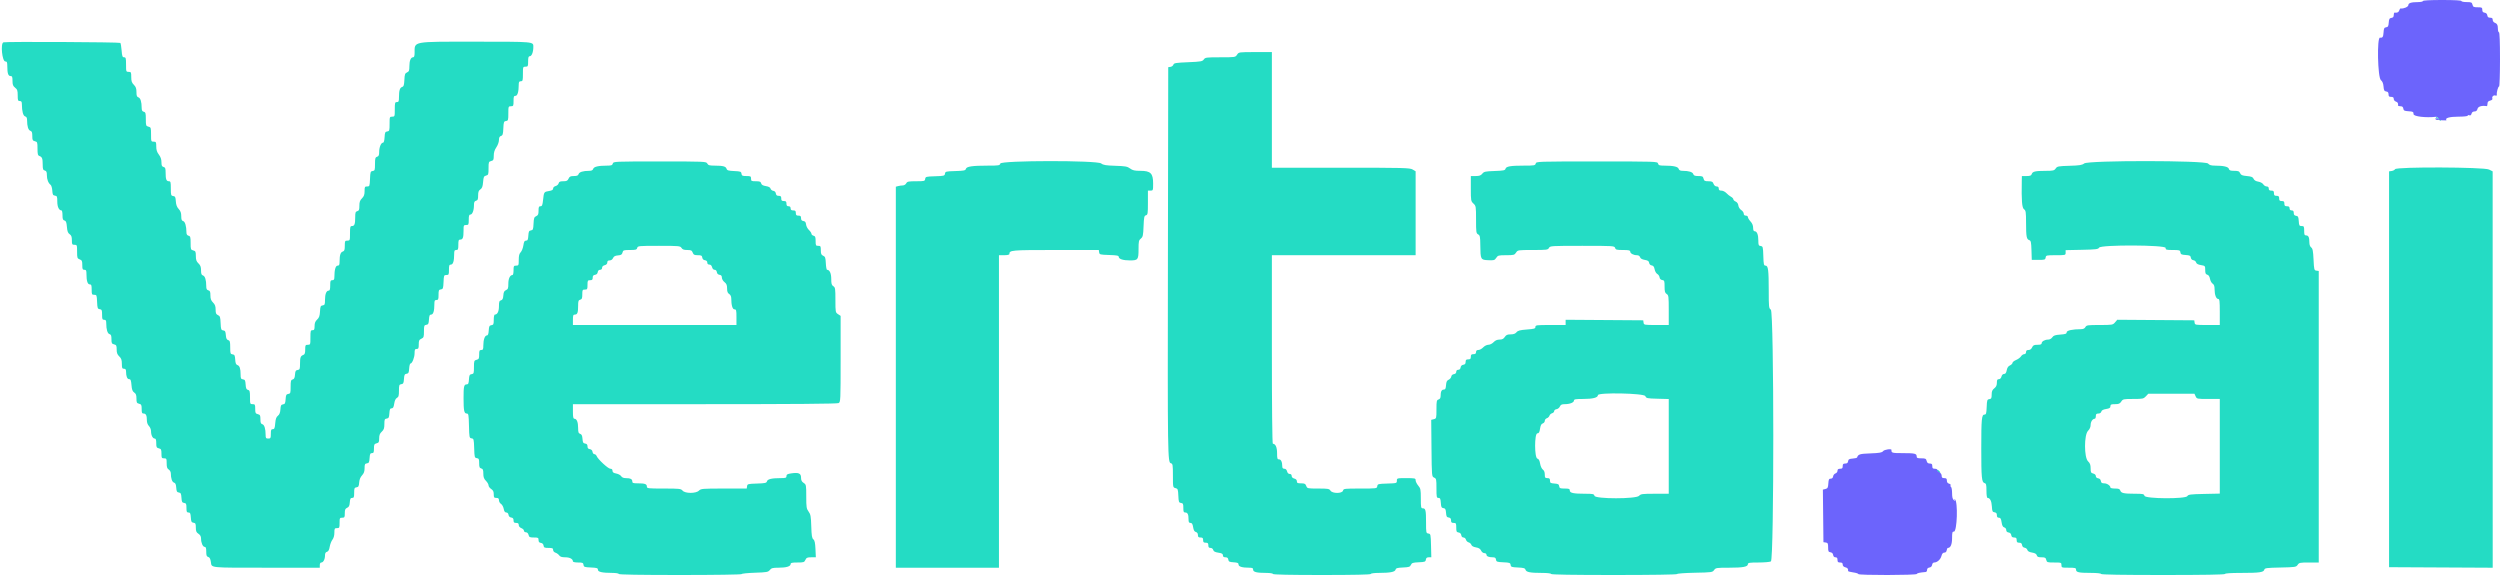 <svg id="svg" version="1.1" xmlns="http://www.w3.org/2000/svg" xmlns:xlink="http://www.w3.org/1999/xlink" width="400" height="92.063" viewBox="0, 0, 400,92.063"><g id="svgg"><path id="path0" d="M0.542 6.774 C 0.056 6.978,0.347 9.833,0.854 9.833 C 1.116 9.833,1.167 9.963,1.169 10.625 C 1.172 11.736,1.316 12.167,1.686 12.167 C 1.948 12.167,2.000 12.294,2.000 12.934 C 2.000 13.555,2.080 13.765,2.417 14.030 C 2.770 14.307,2.833 14.496,2.833 15.262 C 2.833 16.056,2.874 16.167,3.167 16.167 C 3.431 16.167,3.500 16.278,3.502 16.708 C 3.506 17.800,3.708 18.542,4.025 18.625 C 4.245 18.683,4.333 18.861,4.333 19.249 C 4.333 20.198,4.526 20.819,4.853 20.923 C 5.098 21.001,5.167 21.184,5.167 21.758 C 5.167 22.404,5.218 22.506,5.583 22.598 C 5.974 22.696,6.000 22.770,6.000 23.773 C 6.000 24.641,6.055 24.864,6.292 24.951 C 6.739 25.116,6.828 25.341,6.831 26.307 C 6.833 27.057,6.886 27.212,7.167 27.285 C 7.429 27.354,7.500 27.512,7.500 28.030 C 7.500 28.708,7.726 29.291,8.103 29.583 C 8.221 29.675,8.340 30.087,8.367 30.500 C 8.409 31.133,8.475 31.258,8.792 31.303 C 9.127 31.351,9.167 31.450,9.167 32.250 C 9.167 33.103,9.436 33.667,9.845 33.667 C 9.930 33.667,10.000 34.011,10.000 34.432 C 10.000 35.042,10.064 35.215,10.314 35.280 C 10.561 35.345,10.644 35.560,10.705 36.297 C 10.765 37.015,10.866 37.286,11.141 37.469 C 11.418 37.653,11.500 37.875,11.500 38.437 C 11.500 39.104,11.536 39.167,11.917 39.167 C 12.319 39.167,12.333 39.205,12.333 40.254 C 12.333 41.261,12.364 41.353,12.750 41.500 C 13.110 41.637,13.167 41.761,13.167 42.413 C 13.167 43.056,13.216 43.167,13.500 43.167 C 13.776 43.167,13.833 43.278,13.833 43.813 C 13.833 44.928,14.010 45.500,14.354 45.500 C 14.618 45.500,14.667 45.630,14.667 46.333 C 14.667 47.107,14.696 47.167,15.076 47.167 C 15.465 47.167,15.487 47.222,15.534 48.292 C 15.579 49.314,15.618 49.422,15.958 49.470 C 16.289 49.517,16.333 49.620,16.333 50.345 C 16.333 51.056,16.378 51.167,16.667 51.167 C 16.934 51.167,17.000 51.278,17.000 51.729 C 17.000 52.715,17.200 53.373,17.525 53.458 C 17.766 53.521,17.833 53.699,17.833 54.266 C 17.833 54.903,17.885 55.007,18.250 55.098 C 18.613 55.189,18.667 55.294,18.667 55.917 C 18.667 56.461,18.765 56.725,19.080 57.024 C 19.407 57.334,19.495 57.584,19.497 58.208 C 19.500 58.888,19.547 59.000,19.833 59.000 C 20.085 59.000,20.167 59.112,20.169 59.458 C 20.173 60.222,20.355 60.667,20.665 60.667 C 20.902 60.667,20.974 60.851,21.037 61.616 C 21.098 62.348,21.198 62.619,21.475 62.803 C 21.750 62.986,21.833 63.208,21.833 63.767 C 21.833 64.403,21.885 64.507,22.250 64.598 C 22.615 64.690,22.667 64.793,22.667 65.435 C 22.667 66.042,22.721 66.167,22.982 66.167 C 23.353 66.167,23.500 66.478,23.500 67.264 C 23.500 67.611,23.630 67.963,23.833 68.167 C 24.022 68.355,24.167 68.722,24.167 69.011 C 24.167 69.645,24.433 70.167,24.756 70.167 C 24.933 70.167,25.000 70.367,25.000 70.899 C 25.000 71.540,25.051 71.643,25.417 71.735 C 25.784 71.827,25.833 71.929,25.833 72.587 C 25.833 73.272,25.868 73.333,26.250 73.333 C 26.636 73.333,26.667 73.392,26.667 74.127 C 26.667 74.739,26.743 74.967,27.000 75.128 C 27.183 75.242,27.333 75.514,27.333 75.731 C 27.333 76.533,27.540 77.138,27.841 77.217 C 28.066 77.276,28.159 77.486,28.198 78.023 C 28.241 78.625,28.313 78.759,28.616 78.802 C 28.925 78.846,28.990 78.977,29.033 79.635 C 29.076 80.300,29.139 80.425,29.458 80.470 C 29.783 80.516,29.833 80.623,29.833 81.262 C 29.833 81.882,29.885 82.000,30.158 82.000 C 30.426 82.000,30.490 82.136,30.533 82.792 C 30.576 83.467,30.638 83.591,30.958 83.637 C 31.281 83.682,31.333 83.790,31.333 84.409 C 31.333 84.992,31.412 85.180,31.750 85.401 C 32.037 85.589,32.167 85.826,32.167 86.160 C 32.167 86.849,32.448 87.500,32.746 87.500 C 32.937 87.500,33.000 87.691,33.000 88.266 C 33.000 88.878,33.064 89.048,33.317 89.114 C 33.542 89.173,33.665 89.405,33.741 89.917 C 33.887 90.890,33.327 90.833,42.764 90.833 L 51.167 90.833 51.167 90.417 C 51.167 90.162,51.262 90.000,51.411 90.000 C 51.730 90.000,52.000 89.480,52.000 88.864 C 52.000 88.522,52.096 88.347,52.315 88.290 C 52.536 88.232,52.667 87.990,52.753 87.479 C 52.821 87.078,53.016 86.571,53.188 86.353 C 53.385 86.102,53.500 85.686,53.500 85.228 C 53.500 84.563,53.536 84.500,53.917 84.500 C 54.306 84.500,54.333 84.444,54.333 83.667 C 54.333 82.889,54.361 82.833,54.750 82.833 C 55.129 82.833,55.167 82.770,55.167 82.123 C 55.167 81.546,55.237 81.381,55.542 81.248 C 55.831 81.121,55.928 80.922,55.968 80.375 C 56.009 79.802,56.081 79.667,56.343 79.667 C 56.620 79.667,56.667 79.547,56.667 78.845 C 56.667 78.120,56.711 78.017,57.042 77.970 C 57.354 77.926,57.425 77.797,57.468 77.206 C 57.502 76.736,57.656 76.348,57.926 76.057 C 58.226 75.734,58.333 75.430,58.333 74.904 C 58.333 74.290,58.386 74.182,58.708 74.137 C 59.028 74.091,59.091 73.967,59.134 73.292 C 59.176 72.636,59.241 72.500,59.509 72.500 C 59.781 72.500,59.833 72.382,59.833 71.768 C 59.833 71.126,59.885 71.023,60.250 70.932 C 60.610 70.841,60.667 70.734,60.667 70.141 C 60.667 69.623,60.769 69.360,61.083 69.069 C 61.420 68.756,61.500 68.524,61.500 67.853 C 61.500 67.119,61.543 67.017,61.875 66.970 C 62.195 66.924,62.257 66.801,62.301 66.125 C 62.342 65.487,62.411 65.333,62.657 65.333 C 62.891 65.333,62.988 65.158,63.075 64.584 C 63.148 64.092,63.298 63.775,63.510 63.661 C 63.774 63.520,63.833 63.307,63.833 62.506 C 63.833 61.614,63.868 61.518,64.208 61.470 C 64.527 61.425,64.591 61.300,64.634 60.635 C 64.676 59.977,64.741 59.846,65.050 59.802 C 65.360 59.758,65.425 59.628,65.467 58.958 C 65.495 58.523,65.587 58.167,65.672 58.167 C 65.947 58.167,66.333 57.198,66.333 56.508 C 66.333 55.944,66.388 55.833,66.667 55.833 C 66.949 55.833,67.000 55.722,67.000 55.110 C 67.000 54.500,67.065 54.357,67.417 54.197 C 67.793 54.025,67.833 53.912,67.833 53.015 C 67.833 52.113,67.867 52.018,68.208 51.970 C 68.528 51.924,68.591 51.801,68.634 51.125 C 68.675 50.489,68.745 50.333,68.988 50.333 C 69.323 50.333,69.500 49.749,69.500 48.646 C 69.500 48.111,69.557 48.000,69.833 48.000 C 70.122 48.000,70.167 47.889,70.167 47.178 C 70.167 46.453,70.211 46.350,70.542 46.303 C 70.882 46.255,70.921 46.147,70.966 45.125 C 71.013 44.055,71.035 44.000,71.424 44.000 C 71.804 44.000,71.833 43.940,71.833 43.167 C 71.833 42.463,71.882 42.333,72.146 42.333 C 72.490 42.333,72.667 41.762,72.667 40.646 C 72.667 40.111,72.724 40.000,73.000 40.000 C 73.289 40.000,73.333 39.889,73.333 39.167 C 73.333 38.460,73.381 38.333,73.649 38.333 C 74.053 38.333,74.167 38.021,74.167 36.903 C 74.167 36.051,74.190 36.000,74.583 36.000 C 74.972 36.000,75.000 35.944,75.000 35.167 C 75.000 34.531,75.060 34.333,75.254 34.333 C 75.575 34.333,75.833 33.668,75.833 32.842 C 75.833 32.346,75.907 32.186,76.167 32.118 C 76.437 32.048,76.500 31.891,76.500 31.286 C 76.500 30.708,76.581 30.487,76.859 30.303 C 77.134 30.119,77.235 29.848,77.295 29.129 C 77.363 28.313,77.423 28.180,77.770 28.093 C 78.136 28.001,78.167 27.912,78.167 26.932 C 78.167 25.938,78.193 25.863,78.583 25.765 C 78.949 25.673,79.000 25.571,79.000 24.921 C 79.000 24.407,79.127 23.994,79.417 23.567 C 79.652 23.220,79.833 22.715,79.833 22.405 C 79.833 22.006,79.923 21.827,80.159 21.752 C 80.433 21.666,80.493 21.470,80.534 20.533 C 80.579 19.520,80.618 19.412,80.958 19.363 C 81.306 19.314,81.333 19.226,81.333 18.155 C 81.333 17.034,81.346 17.000,81.750 17.000 C 82.139 17.000,82.167 16.944,82.167 16.167 C 82.167 15.464,82.215 15.333,82.478 15.333 C 82.805 15.333,82.994 14.680,82.998 13.542 C 83.000 13.112,83.069 13.000,83.333 13.000 C 83.635 13.000,83.667 12.889,83.667 11.833 C 83.667 10.700,83.679 10.667,84.083 10.667 C 84.472 10.667,84.500 10.611,84.500 9.833 C 84.500 9.198,84.560 9.000,84.754 9.000 C 85.075 9.000,85.333 8.335,85.333 7.511 C 85.333 6.649,85.580 6.671,75.817 6.669 C 65.904 6.666,66.342 6.584,66.336 8.458 C 66.334 8.968,66.265 9.167,66.089 9.167 C 65.723 9.167,65.500 9.716,65.500 10.616 C 65.500 11.291,65.439 11.448,65.125 11.585 C 64.803 11.727,64.743 11.897,64.701 12.783 C 64.661 13.614,64.591 13.835,64.344 13.913 C 63.977 14.030,63.839 14.472,63.836 15.542 C 63.834 16.221,63.786 16.333,63.500 16.333 C 63.198 16.333,63.167 16.444,63.167 17.500 C 63.167 18.633,63.155 18.667,62.750 18.667 C 62.346 18.667,62.333 18.701,62.333 19.822 C 62.333 20.893,62.306 20.981,61.958 21.030 C 61.632 21.076,61.577 21.196,61.533 21.958 C 61.500 22.535,61.409 22.833,61.268 22.833 C 60.963 22.833,60.667 23.571,60.667 24.330 C 60.667 24.831,60.591 25.001,60.333 25.083 C 60.046 25.175,60.000 25.336,60.000 26.250 C 60.000 27.223,59.969 27.315,59.625 27.363 C 59.281 27.412,59.246 27.516,59.201 28.625 C 59.154 29.784,59.135 29.833,58.743 29.833 C 58.369 29.833,58.333 29.898,58.333 30.576 C 58.333 31.145,58.236 31.415,57.917 31.735 C 57.592 32.060,57.500 32.322,57.500 32.925 C 57.500 33.558,57.440 33.714,57.167 33.785 C 56.886 33.858,56.833 34.012,56.833 34.756 C 56.833 35.854,56.719 36.167,56.316 36.167 C 56.036 36.167,56.000 36.300,56.000 37.333 C 56.000 38.467,55.988 38.500,55.583 38.500 C 55.195 38.500,55.167 38.556,55.167 39.322 C 55.167 39.982,55.105 40.164,54.851 40.244 C 54.485 40.361,54.339 40.800,54.336 41.792 C 54.334 42.372,54.277 42.500,54.022 42.500 C 53.695 42.500,53.506 43.154,53.502 44.292 C 53.500 44.722,53.431 44.833,53.167 44.833 C 52.878 44.833,52.833 44.944,52.833 45.667 C 52.833 46.287,52.771 46.500,52.589 46.500 C 52.220 46.500,52.000 47.051,52.000 47.977 C 52.000 48.714,51.957 48.816,51.625 48.863 C 51.295 48.910,51.244 49.028,51.200 49.833 C 51.161 50.552,51.061 50.833,50.741 51.132 C 50.441 51.412,50.333 51.688,50.333 52.173 C 50.333 52.722,50.277 52.833,50.000 52.833 C 49.698 52.833,49.667 52.944,49.667 54.000 C 49.667 55.133,49.655 55.167,49.250 55.167 C 48.867 55.167,48.833 55.227,48.833 55.922 C 48.833 56.489,48.761 56.704,48.542 56.785 C 48.091 56.951,48.005 57.175,48.003 58.197 C 48.000 59.051,47.963 59.149,47.625 59.197 C 47.315 59.241,47.241 59.370,47.200 59.941 C 47.162 60.461,47.069 60.653,46.825 60.717 C 46.545 60.790,46.500 60.952,46.500 61.889 C 46.500 62.890,46.470 62.981,46.125 63.030 C 45.806 63.075,45.742 63.200,45.700 63.865 C 45.657 64.523,45.592 64.654,45.283 64.698 C 44.977 64.741,44.908 64.873,44.866 65.500 C 44.831 66.025,44.711 66.331,44.465 66.520 C 44.205 66.721,44.094 67.032,44.036 67.729 C 43.972 68.507,43.906 68.667,43.646 68.667 C 43.387 68.667,43.333 68.794,43.333 69.417 C 43.333 70.106,43.299 70.167,42.917 70.167 C 42.555 70.167,42.500 70.093,42.500 69.604 C 42.500 68.618,42.300 67.960,41.975 67.875 C 41.736 67.813,41.667 67.635,41.667 67.082 C 41.667 66.461,41.613 66.356,41.250 66.265 C 40.883 66.173,40.833 66.071,40.833 65.413 C 40.833 64.728,40.799 64.667,40.417 64.667 C 40.014 64.667,40.000 64.629,40.000 63.568 C 40.000 62.618,39.956 62.457,39.675 62.384 C 39.422 62.318,39.339 62.128,39.300 61.524 C 39.258 60.866,39.194 60.742,38.875 60.697 C 38.555 60.651,38.500 60.542,38.498 59.947 C 38.495 58.972,38.347 58.527,37.991 58.414 C 37.761 58.341,37.672 58.120,37.634 57.533 C 37.591 56.866,37.528 56.742,37.208 56.697 C 36.864 56.648,36.833 56.556,36.833 55.583 C 36.833 54.679,36.786 54.507,36.509 54.420 C 36.268 54.343,36.172 54.137,36.134 53.617 C 36.092 53.041,36.018 52.907,35.716 52.864 C 35.384 52.817,35.343 52.702,35.299 51.698 C 35.256 50.726,35.202 50.562,34.875 50.419 C 34.570 50.285,34.500 50.121,34.500 49.536 C 34.500 48.993,34.399 48.717,34.083 48.402 C 33.767 48.085,33.667 47.811,33.667 47.262 C 33.667 46.679,33.602 46.522,33.333 46.452 C 33.081 46.386,33.000 46.224,33.000 45.786 C 33.000 44.803,32.811 44.182,32.480 44.077 C 32.237 44.000,32.167 43.816,32.167 43.256 C 32.167 42.705,32.069 42.443,31.753 42.142 C 31.427 41.833,31.338 41.582,31.336 40.962 C 31.334 40.261,31.287 40.161,30.917 40.068 C 30.526 39.970,30.500 39.897,30.500 38.883 C 30.500 37.942,30.457 37.791,30.167 37.715 C 29.940 37.656,29.833 37.487,29.831 37.189 C 29.827 36.194,29.614 35.455,29.308 35.375 C 29.070 35.313,29.000 35.135,29.000 34.588 C 29.000 34.070,28.891 33.765,28.593 33.442 C 28.304 33.131,28.170 32.772,28.134 32.210 C 28.091 31.533,28.028 31.409,27.708 31.363 C 27.361 31.314,27.333 31.226,27.333 30.155 C 27.333 29.133,27.297 29.000,27.018 29.000 C 26.619 29.000,26.500 28.687,26.500 27.637 C 26.500 26.942,26.444 26.787,26.167 26.715 C 25.903 26.646,25.833 26.488,25.833 25.955 C 25.833 25.493,25.702 25.109,25.417 24.735 C 25.113 24.337,25.000 23.983,25.000 23.428 C 25.000 22.727,24.967 22.667,24.583 22.667 C 24.179 22.667,24.167 22.632,24.167 21.518 C 24.167 20.432,24.144 20.364,23.750 20.265 C 23.358 20.167,23.333 20.094,23.333 19.065 C 23.333 18.109,23.291 17.958,23.000 17.882 C 22.753 17.817,22.667 17.654,22.667 17.251 C 22.667 16.302,22.474 15.681,22.147 15.577 C 21.901 15.499,21.833 15.315,21.833 14.731 C 21.833 14.157,21.737 13.889,21.417 13.568 C 21.084 13.236,21.000 12.984,21.000 12.326 C 21.000 11.556,20.972 11.500,20.583 11.500 C 20.179 11.500,20.167 11.467,20.167 10.333 C 20.167 9.306,20.129 9.167,19.856 9.167 C 19.594 9.167,19.532 8.997,19.458 8.074 C 19.410 7.473,19.318 6.929,19.255 6.866 C 19.121 6.732,0.855 6.642,0.542 6.774 M197.932 8.750 C 197.662 9.163,197.635 9.167,195.256 9.167 C 193.011 9.167,192.836 9.189,192.609 9.513 C 192.390 9.826,192.148 9.869,190.103 9.955 C 188.125 10.038,187.828 10.087,187.745 10.348 C 187.693 10.511,187.486 10.669,187.284 10.698 L 186.917 10.750 186.867 41.333 C 186.816 73.360,186.825 73.985,187.349 74.122 C 187.638 74.198,187.667 74.376,187.667 76.100 C 187.667 77.972,187.671 77.995,188.076 78.096 C 188.453 78.191,188.489 78.288,188.534 79.308 C 188.579 80.313,188.618 80.422,188.958 80.470 C 189.283 80.516,189.333 80.623,189.333 81.262 C 189.333 81.875,189.387 82.000,189.649 82.000 C 190.020 82.000,190.167 82.312,190.167 83.097 C 190.167 83.543,190.235 83.667,190.479 83.667 C 190.715 83.667,190.817 83.832,190.900 84.350 C 190.978 84.835,191.105 85.059,191.338 85.120 C 191.549 85.175,191.667 85.348,191.667 85.603 C 191.667 85.915,191.755 86.000,192.083 86.000 C 192.417 86.000,192.500 86.083,192.500 86.417 C 192.500 86.750,192.583 86.833,192.917 86.833 C 193.250 86.833,193.333 86.917,193.333 87.250 C 193.333 87.562,193.421 87.667,193.682 87.667 C 193.888 87.667,194.066 87.800,194.116 87.992 C 194.178 88.229,194.402 88.348,194.934 88.428 C 195.502 88.513,195.667 88.609,195.667 88.852 C 195.667 89.074,195.786 89.167,196.072 89.167 C 196.365 89.167,196.492 89.270,196.530 89.542 C 196.576 89.862,196.699 89.924,197.375 89.967 C 198.011 90.008,198.167 90.078,198.167 90.322 C 198.167 90.656,198.751 90.833,199.854 90.833 C 200.375 90.833,200.500 90.894,200.500 91.146 C 200.500 91.523,201.079 91.667,202.604 91.667 C 203.201 91.667,203.667 91.740,203.667 91.833 C 203.667 91.942,206.389 92.000,211.500 92.000 C 216.611 92.000,219.333 91.942,219.333 91.833 C 219.333 91.737,219.876 91.666,220.625 91.665 C 222.429 91.662,223.194 91.514,223.290 91.148 C 223.354 90.903,223.573 90.839,224.476 90.799 C 225.434 90.757,225.605 90.700,225.745 90.382 C 225.884 90.064,226.057 90.007,226.995 89.965 C 227.979 89.921,228.088 89.881,228.137 89.542 C 228.175 89.269,228.302 89.167,228.600 89.167 L 229.011 89.167 228.964 87.292 C 228.919 85.491,228.902 85.415,228.542 85.363 C 228.180 85.312,228.167 85.247,228.167 83.585 C 228.167 81.638,228.097 81.333,227.649 81.333 C 227.362 81.333,227.333 81.193,227.333 79.763 C 227.333 78.331,227.297 78.149,226.917 77.697 C 226.688 77.425,226.500 77.044,226.500 76.851 C 226.500 76.520,226.414 76.500,225.000 76.500 C 223.517 76.500,223.500 76.505,223.500 76.910 C 223.500 77.313,223.472 77.322,221.958 77.369 C 220.503 77.414,220.414 77.438,220.363 77.792 C 220.311 78.163,220.282 78.167,217.639 78.167 C 215.109 78.167,214.964 78.184,214.882 78.500 C 214.754 78.988,213.177 78.988,212.872 78.500 C 212.685 78.201,212.483 78.167,210.911 78.167 C 209.195 78.167,209.155 78.158,209.000 77.750 C 208.867 77.401,208.733 77.333,208.171 77.333 C 207.613 77.333,207.500 77.278,207.500 77.003 C 207.500 76.790,207.352 76.636,207.083 76.568 C 206.823 76.503,206.667 76.346,206.667 76.149 C 206.667 75.950,206.550 75.833,206.351 75.833 C 206.154 75.833,205.997 75.677,205.932 75.417 C 205.864 75.148,205.710 75.000,205.497 75.000 C 205.266 75.000,205.166 74.887,205.164 74.625 C 205.160 73.920,204.967 73.500,204.647 73.500 C 204.375 73.500,204.333 73.368,204.333 72.512 C 204.333 71.563,204.081 71.000,203.655 71.000 C 203.561 71.000,203.500 65.088,203.500 55.917 L 203.500 40.833 215.000 40.833 L 226.500 40.833 226.500 34.119 L 226.500 27.405 226.016 27.119 C 225.572 26.857,224.624 26.833,214.516 26.833 L 203.500 26.833 203.500 17.583 L 203.500 8.333 200.853 8.333 C 198.212 8.333,198.204 8.335,197.932 8.750 M390.000 19.000 C 390.229 19.179,390.483 19.328,390.564 19.330 C 390.645 19.332,390.521 19.183,390.288 19.000 C 390.055 18.817,389.801 18.668,389.724 18.670 C 389.647 18.672,389.771 18.821,390.000 19.000 M98.048 26.167 C 97.975 26.445,97.820 26.500,97.106 26.502 C 95.729 26.505,95.021 26.672,94.910 27.021 C 94.839 27.243,94.652 27.333,94.260 27.333 C 93.302 27.333,92.681 27.525,92.577 27.853 C 92.502 28.090,92.317 28.167,91.819 28.167 C 91.277 28.167,91.126 28.241,90.970 28.583 C 90.814 28.925,90.662 29.000,90.124 29.000 C 89.608 29.000,89.450 29.071,89.381 29.335 C 89.333 29.519,89.115 29.715,88.897 29.770 C 88.666 29.828,88.500 29.993,88.500 30.163 C 88.500 30.377,88.320 30.486,87.843 30.562 C 87.043 30.690,87.024 30.719,86.892 31.986 C 86.804 32.825,86.732 33.000,86.476 33.000 C 86.223 33.000,86.167 33.129,86.167 33.710 C 86.167 34.287,86.096 34.452,85.792 34.585 C 85.470 34.727,85.410 34.897,85.367 35.781 C 85.323 36.699,85.278 36.818,84.951 36.864 C 84.640 36.909,84.576 37.038,84.533 37.708 C 84.491 38.355,84.424 38.500,84.168 38.500 C 83.922 38.500,83.829 38.668,83.738 39.272 C 83.674 39.697,83.482 40.185,83.311 40.356 C 83.083 40.584,83.000 40.911,83.000 41.583 C 83.000 42.450,82.977 42.500,82.583 42.500 C 82.201 42.500,82.167 42.561,82.167 43.250 C 82.167 43.663,82.097 44.000,82.012 44.000 C 81.608 44.000,81.333 44.563,81.333 45.389 C 81.333 46.126,81.278 46.279,80.958 46.419 C 80.671 46.545,80.572 46.745,80.533 47.275 C 80.495 47.794,80.402 47.987,80.158 48.051 C 79.889 48.121,79.833 48.283,79.833 48.996 C 79.833 49.829,79.586 50.333,79.179 50.333 C 79.076 50.333,79.000 50.682,79.000 51.155 C 79.000 51.880,78.956 51.983,78.625 52.030 C 78.305 52.076,78.243 52.199,78.199 52.875 C 78.163 53.437,78.077 53.667,77.903 53.667 C 77.578 53.667,77.333 54.350,77.333 55.261 C 77.333 55.889,77.283 56.000,77.000 56.000 C 76.717 56.000,76.667 56.111,76.667 56.732 C 76.667 57.374,76.615 57.477,76.250 57.568 C 75.860 57.666,75.833 57.741,75.833 58.742 C 75.833 59.723,75.803 59.815,75.458 59.863 C 75.138 59.909,75.076 60.033,75.033 60.708 C 74.992 61.347,74.923 61.500,74.675 61.500 C 74.238 61.500,74.166 61.814,74.169 63.722 C 74.172 65.729,74.263 66.167,74.681 66.167 C 74.961 66.167,74.994 66.347,75.036 68.125 C 75.081 70.003,75.099 70.085,75.452 70.136 C 75.798 70.185,75.824 70.283,75.869 71.719 C 75.914 73.163,75.938 73.253,76.292 73.303 C 76.617 73.350,76.667 73.455,76.667 74.111 C 76.667 74.724,76.729 74.881,77.000 74.952 C 77.270 75.022,77.333 75.179,77.333 75.777 C 77.333 76.342,77.431 76.613,77.750 76.932 C 77.979 77.161,78.167 77.486,78.167 77.655 C 78.167 77.824,78.354 78.085,78.583 78.235 C 78.896 78.439,79.000 78.653,79.000 79.087 C 79.000 79.594,79.052 79.667,79.417 79.667 C 79.738 79.667,79.833 79.753,79.833 80.043 C 79.833 80.250,79.980 80.511,80.158 80.623 C 80.337 80.734,80.533 81.090,80.594 81.413 C 80.672 81.829,80.792 82.000,81.007 82.000 C 81.194 82.000,81.330 82.143,81.363 82.375 C 81.398 82.616,81.551 82.769,81.792 82.803 C 82.063 82.842,82.167 82.968,82.167 83.262 C 82.167 83.583,82.253 83.667,82.583 83.667 C 82.891 83.667,83.000 83.755,83.000 84.004 C 83.000 84.211,83.162 84.403,83.417 84.500 C 83.646 84.587,83.833 84.773,83.833 84.913 C 83.833 85.052,83.975 85.167,84.149 85.167 C 84.346 85.167,84.503 85.323,84.568 85.583 C 84.661 85.950,84.762 86.000,85.420 86.000 C 86.100 86.000,86.167 86.036,86.167 86.405 C 86.167 86.698,86.270 86.825,86.542 86.863 C 86.783 86.898,86.936 87.051,86.970 87.292 C 87.016 87.616,87.123 87.667,87.762 87.667 C 88.380 87.667,88.500 87.719,88.500 87.989 C 88.500 88.177,88.656 88.360,88.875 88.429 C 89.081 88.495,89.348 88.687,89.468 88.857 C 89.625 89.081,89.894 89.167,90.438 89.167 C 91.163 89.167,91.667 89.435,91.667 89.821 C 91.667 89.924,92.015 90.000,92.488 90.000 C 93.214 90.000,93.316 90.044,93.363 90.375 C 93.412 90.716,93.519 90.755,94.542 90.799 C 95.501 90.841,95.667 90.893,95.667 91.152 C 95.667 91.510,96.348 91.662,97.958 91.665 C 98.540 91.666,99.000 91.740,99.000 91.833 C 99.000 91.943,102.389 92.000,108.833 92.000 C 114.378 92.000,118.667 91.936,118.667 91.853 C 118.667 91.773,119.614 91.675,120.771 91.637 C 122.694 91.573,122.902 91.535,123.173 91.200 C 123.424 90.890,123.638 90.833,124.558 90.833 C 125.797 90.833,126.500 90.624,126.500 90.254 C 126.500 90.052,126.724 90.000,127.587 90.000 C 128.585 90.000,128.689 89.966,128.864 89.583 C 129.025 89.230,129.166 89.167,129.794 89.167 L 130.535 89.167 130.475 87.840 C 130.430 86.852,130.344 86.458,130.138 86.298 C 129.916 86.126,129.850 85.712,129.803 84.219 C 129.753 82.605,129.696 82.288,129.373 81.851 C 129.038 81.398,129.000 81.153,129.000 79.443 C 129.000 77.595,128.988 77.530,128.583 77.265 C 128.272 77.061,128.167 76.847,128.167 76.416 C 128.167 75.730,127.773 75.563,126.581 75.742 C 125.991 75.830,125.833 75.922,125.833 76.177 C 125.833 76.460,125.712 76.500,124.854 76.500 C 123.473 76.500,122.803 76.662,122.710 77.019 C 122.642 77.278,122.415 77.328,121.107 77.369 C 119.671 77.414,119.580 77.438,119.530 77.792 L 119.477 78.167 115.822 78.167 C 112.389 78.167,112.146 78.187,111.833 78.500 C 111.354 78.979,109.622 78.979,109.211 78.500 C 108.948 78.192,108.720 78.167,106.213 78.167 C 103.662 78.167,103.500 78.148,103.500 77.851 C 103.500 77.447,103.187 77.333,102.070 77.333 C 101.295 77.333,101.167 77.289,101.167 77.018 C 101.167 76.652,100.856 76.500,100.110 76.500 C 99.772 76.500,99.509 76.387,99.385 76.187 C 99.278 76.015,98.922 75.825,98.595 75.763 C 98.154 75.680,98.000 75.567,98.000 75.326 C 98.000 75.108,97.886 75.000,97.656 75.000 C 97.297 75.000,95.650 73.472,95.455 72.958 C 95.394 72.798,95.234 72.667,95.100 72.667 C 94.966 72.667,94.833 72.498,94.803 72.292 C 94.769 72.051,94.616 71.898,94.375 71.863 C 94.107 71.825,94.000 71.698,94.000 71.417 C 94.000 71.136,93.893 71.008,93.625 70.970 C 93.314 70.926,93.241 70.797,93.199 70.217 C 93.161 69.697,93.065 69.490,92.824 69.414 C 92.560 69.330,92.500 69.157,92.500 68.478 C 92.500 67.551,92.280 67.000,91.911 67.000 C 91.720 67.000,91.667 66.747,91.667 65.833 L 91.667 64.667 112.761 64.667 C 126.983 64.667,133.960 64.610,134.178 64.494 C 134.488 64.328,134.500 64.073,134.500 57.430 L 134.500 50.538 134.083 50.265 C 133.677 49.999,133.667 49.941,133.667 47.998 C 133.667 46.183,133.637 45.984,133.333 45.795 C 133.063 45.626,133.000 45.406,133.000 44.638 C 133.000 43.736,132.741 43.167,132.329 43.167 C 132.249 43.167,132.160 42.698,132.133 42.125 C 132.090 41.230,132.031 41.060,131.708 40.919 C 131.404 40.785,131.333 40.621,131.333 40.044 C 131.333 39.397,131.296 39.333,130.917 39.333 C 130.533 39.333,130.500 39.273,130.500 38.568 C 130.500 37.942,130.439 37.786,130.167 37.715 C 129.983 37.667,129.833 37.527,129.833 37.404 C 129.833 37.281,129.651 37.008,129.429 36.798 C 129.206 36.588,129.000 36.192,128.970 35.917 C 128.930 35.545,128.820 35.403,128.542 35.363 C 128.270 35.325,128.167 35.198,128.167 34.905 C 128.167 34.584,128.080 34.500,127.750 34.500 C 127.417 34.500,127.333 34.417,127.333 34.083 C 127.333 33.750,127.250 33.667,126.917 33.667 C 126.611 33.667,126.500 33.578,126.500 33.333 C 126.500 33.111,126.389 33.000,126.167 33.000 C 125.922 33.000,125.833 32.889,125.833 32.583 C 125.833 32.250,125.750 32.167,125.417 32.167 C 125.083 32.167,125.000 32.083,125.000 31.750 C 125.000 31.420,124.916 31.333,124.595 31.333 C 124.302 31.333,124.175 31.230,124.137 30.958 C 124.103 30.724,123.949 30.564,123.725 30.532 C 123.528 30.504,123.332 30.347,123.289 30.182 C 123.237 29.983,122.987 29.847,122.542 29.776 C 122.065 29.700,121.848 29.573,121.785 29.335 C 121.714 29.061,121.559 29.000,120.932 29.000 C 120.227 29.000,120.167 28.967,120.167 28.583 C 120.167 28.202,120.105 28.167,119.428 28.167 C 118.789 28.167,118.683 28.116,118.637 27.792 C 118.588 27.451,118.480 27.412,117.467 27.368 C 116.554 27.327,116.333 27.263,116.253 27.011 C 116.131 26.624,115.693 26.505,114.381 26.502 C 113.517 26.500,113.315 26.445,113.167 26.167 C 112.992 25.841,112.818 25.833,105.562 25.833 C 98.276 25.833,98.134 25.840,98.048 26.167 M160.048 26.167 C 159.968 26.475,159.821 26.500,158.087 26.500 C 155.568 26.500,154.644 26.636,154.543 27.020 C 154.475 27.280,154.245 27.328,152.857 27.369 C 151.342 27.414,151.247 27.438,151.198 27.786 C 151.148 28.132,151.050 28.157,149.614 28.202 C 148.170 28.247,148.080 28.271,148.030 28.625 C 147.980 28.980,147.902 29.000,146.578 29.000 C 145.349 29.000,145.157 29.041,145.000 29.333 C 144.902 29.517,144.655 29.668,144.452 29.669 C 144.249 29.670,143.915 29.716,143.708 29.772 L 143.333 29.872 143.333 60.353 L 143.333 90.833 151.583 90.833 L 159.833 90.833 159.833 65.833 L 159.833 40.833 160.667 40.833 C 161.148 40.833,161.500 40.758,161.500 40.655 C 161.500 40.023,161.757 40.000,168.893 40.000 L 175.810 40.000 175.863 40.375 C 175.914 40.729,176.003 40.753,177.458 40.798 C 178.690 40.836,179.000 40.896,179.000 41.094 C 179.000 41.445,179.699 41.667,180.811 41.667 C 182.075 41.667,182.167 41.545,182.167 39.868 C 182.167 38.627,182.208 38.437,182.535 38.172 C 182.861 37.908,182.911 37.681,182.970 36.201 C 183.029 34.734,183.076 34.519,183.352 34.447 C 183.638 34.372,183.667 34.186,183.667 32.432 L 183.667 30.500 184.083 30.500 C 184.487 30.500,184.500 30.465,184.500 29.356 C 184.500 27.733,184.099 27.333,182.471 27.333 C 181.538 27.333,181.224 27.262,180.813 26.958 C 180.374 26.633,180.061 26.576,178.451 26.526 C 176.937 26.479,176.522 26.410,176.192 26.151 C 175.546 25.643,160.181 25.658,160.048 26.167 M245.715 26.167 C 245.635 26.474,245.488 26.500,243.835 26.500 C 241.669 26.500,240.981 26.619,240.879 27.010 C 240.814 27.260,240.557 27.311,239.136 27.360 C 237.646 27.411,237.438 27.456,237.167 27.792 C 236.932 28.082,236.691 28.167,236.098 28.167 L 235.333 28.167 235.333 30.175 C 235.333 32.102,235.350 32.198,235.750 32.569 C 236.154 32.943,236.167 33.023,236.167 35.138 C 236.167 37.151,236.193 37.336,236.500 37.500 C 236.794 37.657,236.835 37.859,236.850 39.214 C 236.875 41.531,236.897 41.574,238.108 41.632 C 239.033 41.677,239.142 41.645,239.397 41.257 C 239.655 40.863,239.765 40.833,240.985 40.833 C 242.198 40.833,242.315 40.803,242.568 40.417 C 242.838 40.004,242.864 40.000,245.248 40.000 C 247.484 40.000,247.668 39.976,247.833 39.667 C 248.006 39.344,248.182 39.333,253.161 39.333 C 258.164 39.333,258.314 39.343,258.417 39.667 C 258.509 39.958,258.669 40.000,259.678 40.000 C 260.582 40.000,260.833 40.053,260.833 40.244 C 260.833 40.549,261.346 40.833,261.894 40.833 C 262.159 40.833,262.348 40.950,262.412 41.153 C 262.480 41.366,262.731 41.510,263.164 41.583 C 263.661 41.667,263.826 41.777,263.865 42.055 C 263.897 42.277,264.055 42.436,264.275 42.468 C 264.535 42.505,264.662 42.675,264.740 43.091 C 264.799 43.405,264.989 43.738,265.162 43.831 C 265.335 43.924,265.501 44.168,265.530 44.375 C 265.564 44.616,265.717 44.769,265.958 44.803 C 266.299 44.852,266.333 44.947,266.333 45.844 C 266.333 46.650,266.394 46.869,266.667 47.039 C 266.975 47.231,267.000 47.427,267.000 49.623 L 267.000 52.000 265.012 52.000 C 263.076 52.000,263.022 51.990,262.970 51.625 L 262.917 51.250 256.708 51.206 L 250.500 51.163 250.500 51.581 L 250.500 52.000 248.083 52.000 C 245.842 52.000,245.667 52.022,245.667 52.309 C 245.667 52.576,245.481 52.631,244.292 52.721 C 243.194 52.805,242.861 52.894,242.640 53.163 C 242.447 53.398,242.163 53.500,241.701 53.500 C 241.178 53.500,240.981 53.588,240.765 53.917 C 240.563 54.225,240.346 54.333,239.930 54.333 C 239.548 54.333,239.243 54.466,238.976 54.747 C 238.753 54.982,238.393 55.162,238.142 55.164 C 237.892 55.165,237.532 55.346,237.309 55.580 C 237.093 55.808,236.748 55.996,236.542 55.997 C 236.279 55.999,236.167 56.100,236.167 56.333 C 236.167 56.578,236.056 56.667,235.750 56.667 C 235.417 56.667,235.333 56.750,235.333 57.083 C 235.333 57.417,235.250 57.500,234.917 57.500 C 234.587 57.500,234.500 57.584,234.500 57.905 C 234.500 58.198,234.396 58.325,234.125 58.363 C 233.884 58.398,233.731 58.551,233.697 58.792 C 233.663 59.033,233.529 59.167,233.322 59.167 C 233.115 59.167,233.000 59.282,233.000 59.488 C 233.000 59.695,232.866 59.829,232.625 59.863 C 232.398 59.896,232.231 60.050,232.202 60.255 C 232.175 60.441,231.987 60.666,231.785 60.755 C 231.503 60.879,231.405 61.082,231.365 61.625 C 231.325 62.182,231.249 62.333,231.008 62.333 C 230.660 62.333,230.500 62.648,230.500 63.336 C 230.500 63.664,230.397 63.843,230.167 63.917 C 229.867 64.012,229.833 64.169,229.833 65.493 C 229.833 66.925,229.822 66.967,229.414 67.069 L 228.995 67.174 229.039 71.712 C 229.083 76.239,229.084 76.250,229.458 76.415 C 229.808 76.568,229.833 76.682,229.833 78.123 C 229.833 79.541,229.860 79.667,230.158 79.667 C 230.426 79.667,230.490 79.803,230.533 80.458 C 230.575 81.128,230.640 81.258,230.949 81.302 C 231.249 81.345,231.324 81.479,231.366 82.052 C 231.408 82.630,231.481 82.759,231.792 82.803 C 232.063 82.842,232.167 82.968,232.167 83.262 C 232.167 83.583,232.253 83.667,232.583 83.667 C 232.965 83.667,233.000 83.729,233.000 84.405 C 233.000 85.044,233.051 85.151,233.375 85.197 C 233.616 85.231,233.769 85.384,233.803 85.625 C 233.836 85.856,233.972 86.000,234.159 86.000 C 234.325 86.000,234.502 86.156,234.552 86.346 C 234.601 86.536,234.795 86.731,234.982 86.780 C 235.169 86.829,235.365 87.005,235.418 87.171 C 235.479 87.363,235.746 87.512,236.152 87.581 C 236.606 87.658,236.843 87.806,236.975 88.094 C 237.082 88.329,237.301 88.500,237.496 88.500 C 237.682 88.500,237.833 88.604,237.833 88.732 C 237.833 89.011,238.192 89.167,238.835 89.167 C 239.201 89.167,239.322 89.253,239.363 89.542 C 239.412 89.882,239.520 89.921,240.531 89.966 C 241.535 90.010,241.651 90.051,241.698 90.382 C 241.745 90.714,241.860 90.755,242.866 90.799 C 243.777 90.839,244.000 90.904,244.079 91.154 C 244.203 91.544,244.828 91.667,246.688 91.667 C 247.563 91.667,248.167 91.735,248.167 91.833 C 248.167 91.943,251.639 92.000,258.250 92.000 C 264.242 92.000,268.333 91.938,268.333 91.847 C 268.333 91.763,269.602 91.670,271.164 91.639 C 273.879 91.586,274.005 91.568,274.256 91.208 C 274.506 90.852,274.628 90.833,276.665 90.833 C 278.898 90.833,279.667 90.685,279.667 90.254 C 279.667 90.043,279.952 90.000,281.344 90.000 C 282.267 90.000,283.167 89.922,283.344 89.827 C 283.861 89.551,283.850 49.861,283.333 49.539 C 283.022 49.344,283.000 49.149,282.998 46.540 C 282.996 43.186,282.909 42.500,282.484 42.500 C 282.214 42.500,282.174 42.324,282.131 40.958 C 282.086 39.503,282.062 39.414,281.708 39.363 C 281.377 39.316,281.333 39.214,281.333 38.477 C 281.333 37.551,281.114 37.000,280.744 37.000 C 280.578 37.000,280.500 36.821,280.500 36.441 C 280.500 36.076,280.356 35.726,280.083 35.432 C 279.854 35.185,279.667 34.874,279.667 34.741 C 279.667 34.609,279.517 34.500,279.333 34.500 C 279.118 34.500,279.000 34.389,279.000 34.186 C 279.000 34.013,278.818 33.752,278.595 33.606 C 278.363 33.454,278.167 33.143,278.136 32.879 C 278.103 32.592,277.941 32.354,277.708 32.252 C 277.502 32.162,277.333 31.996,277.333 31.883 C 277.333 31.770,277.165 31.589,276.958 31.481 C 276.752 31.372,276.418 31.107,276.216 30.891 C 276.014 30.676,275.658 30.500,275.425 30.500 C 275.111 30.500,275.000 30.413,275.000 30.167 C 275.000 29.943,274.889 29.833,274.663 29.833 C 274.456 29.833,274.264 29.672,274.167 29.417 C 274.034 29.068,273.899 29.000,273.341 29.000 C 272.768 29.000,272.658 28.941,272.568 28.583 C 272.477 28.219,272.373 28.167,271.743 28.167 C 271.184 28.167,271.000 28.096,270.923 27.853 C 270.819 27.525,270.198 27.333,269.240 27.333 C 268.848 27.333,268.661 27.243,268.590 27.021 C 268.477 26.666,267.769 26.505,266.311 26.502 C 265.513 26.500,265.359 26.450,265.285 26.167 C 265.199 25.838,265.058 25.833,255.500 25.833 C 245.942 25.833,245.801 25.838,245.715 26.167 M333.474 26.151 C 333.140 26.414,332.729 26.480,331.121 26.526 C 329.322 26.579,329.152 26.612,328.910 26.958 C 328.675 27.295,328.508 27.334,327.282 27.336 C 325.633 27.338,325.209 27.438,325.078 27.851 C 324.999 28.098,324.817 28.167,324.239 28.167 L 323.500 28.167 323.485 28.958 C 323.426 32.116,323.516 33.250,323.841 33.479 C 324.132 33.683,324.167 33.914,324.169 35.645 C 324.172 37.867,324.248 38.284,324.679 38.420 C 324.945 38.505,324.994 38.729,325.036 40.051 L 325.083 41.583 326.167 41.583 C 327.163 41.583,327.254 41.553,327.303 41.208 C 327.354 40.850,327.425 40.833,328.928 40.833 C 330.482 40.833,330.500 40.829,330.500 40.428 L 330.500 40.023 333.095 39.970 C 335.360 39.923,335.711 39.879,335.854 39.625 C 336.125 39.139,346.500 39.180,346.500 39.667 C 346.500 39.968,346.611 40.000,347.655 40.000 C 348.726 40.000,348.814 40.027,348.863 40.375 C 348.909 40.694,349.033 40.758,349.698 40.800 C 350.357 40.843,350.487 40.908,350.531 41.217 C 350.563 41.443,350.720 41.603,350.941 41.634 C 351.138 41.662,351.335 41.823,351.379 41.991 C 351.433 42.198,351.682 42.335,352.146 42.413 C 352.818 42.527,352.833 42.545,352.833 43.197 C 352.833 43.722,352.904 43.883,353.163 43.951 C 353.379 44.007,353.529 44.235,353.600 44.613 C 353.659 44.930,353.849 45.278,354.021 45.385 C 354.246 45.525,354.333 45.776,354.333 46.279 C 354.333 47.162,354.584 47.833,354.913 47.833 C 355.127 47.833,355.167 48.161,355.167 49.917 L 355.167 52.000 353.178 52.000 C 351.243 52.000,351.188 51.990,351.137 51.625 L 351.083 51.250 344.924 51.206 L 338.764 51.162 338.404 51.581 C 338.055 51.987,337.981 52.000,335.945 52.000 C 334.016 52.000,333.831 52.027,333.667 52.333 C 333.545 52.560,333.317 52.667,332.952 52.668 C 331.597 52.672,330.667 52.876,330.667 53.170 C 330.667 53.406,330.476 53.474,329.637 53.534 C 328.814 53.594,328.559 53.682,328.367 53.971 C 328.229 54.179,327.952 54.333,327.719 54.333 C 327.178 54.333,326.667 54.620,326.667 54.923 C 326.667 55.096,326.474 55.167,325.996 55.167 C 325.443 55.167,325.293 55.239,325.136 55.583 C 325.013 55.855,324.811 56.000,324.557 56.000 C 324.278 56.000,324.167 56.095,324.167 56.333 C 324.167 56.540,324.056 56.667,323.873 56.667 C 323.712 56.667,323.483 56.822,323.364 57.012 C 323.246 57.202,322.890 57.466,322.574 57.598 C 322.258 57.730,322.000 57.937,322.000 58.059 C 322.000 58.180,321.817 58.363,321.592 58.466 C 321.315 58.592,321.149 58.840,321.074 59.242 C 320.994 59.669,320.876 59.833,320.651 59.833 C 320.458 59.833,320.300 59.991,320.235 60.250 C 320.170 60.511,320.013 60.667,319.815 60.667 C 319.567 60.667,319.500 60.789,319.500 61.238 C 319.500 61.649,319.383 61.901,319.083 62.137 C 318.762 62.390,318.667 62.618,318.667 63.137 C 318.667 63.708,318.610 63.818,318.292 63.863 C 317.948 63.912,317.913 64.016,317.868 65.125 C 317.826 66.166,317.777 66.333,317.515 66.333 C 317.068 66.333,317.004 67.012,317.004 71.750 C 317.004 76.442,317.073 77.173,317.525 77.292 C 317.787 77.360,317.833 77.544,317.833 78.519 C 317.833 79.224,317.902 79.667,318.012 79.667 C 318.398 79.667,318.650 80.164,318.699 81.020 C 318.744 81.804,318.797 81.923,319.125 81.970 C 319.396 82.008,319.500 82.135,319.500 82.428 C 319.500 82.718,319.592 82.833,319.823 82.833 C 320.077 82.833,320.170 82.990,320.256 83.568 C 320.335 84.094,320.457 84.327,320.683 84.386 C 320.863 84.433,321.000 84.615,321.000 84.806 C 321.000 85.029,321.127 85.162,321.375 85.197 C 321.616 85.231,321.769 85.384,321.803 85.625 C 321.842 85.896,321.968 86.000,322.262 86.000 C 322.583 86.000,322.667 86.087,322.667 86.417 C 322.667 86.747,322.751 86.833,323.072 86.833 C 323.365 86.833,323.492 86.937,323.530 87.208 C 323.563 87.443,323.717 87.602,323.941 87.634 C 324.138 87.662,324.335 87.823,324.379 87.991 C 324.433 88.196,324.680 88.335,325.130 88.410 C 325.594 88.489,325.827 88.623,325.885 88.845 C 325.950 89.095,326.117 89.167,326.633 89.167 C 327.202 89.167,327.312 89.226,327.402 89.583 C 327.501 89.978,327.568 90.000,328.670 90.000 C 329.800 90.000,329.833 90.012,329.833 90.417 C 329.833 90.821,329.867 90.833,331.000 90.833 C 332.031 90.833,332.167 90.870,332.167 91.147 C 332.167 91.568,332.597 91.662,334.542 91.664 C 335.512 91.666,336.167 91.734,336.167 91.833 C 336.167 91.943,339.583 92.000,346.083 92.000 C 352.583 92.000,356.000 91.943,356.000 91.833 C 356.000 91.729,356.965 91.667,358.563 91.667 C 361.500 91.667,362.179 91.573,362.289 91.153 C 362.358 90.889,362.637 90.851,364.871 90.803 C 367.255 90.753,367.389 90.732,367.625 90.375 C 367.854 90.030,368.001 90.000,369.437 90.000 L 371.000 90.000 371.000 66.678 L 371.000 43.357 370.625 43.303 C 370.270 43.253,370.246 43.158,370.167 41.528 C 370.100 40.143,370.026 39.764,369.792 39.593 C 369.608 39.459,369.500 39.160,369.500 38.787 C 369.500 37.978,369.356 37.667,368.982 37.667 C 368.719 37.667,368.667 37.541,368.667 36.917 C 368.667 36.232,368.631 36.167,368.259 36.167 C 367.891 36.167,367.847 36.090,367.801 35.375 C 367.757 34.699,367.695 34.576,367.375 34.530 C 367.104 34.492,367.000 34.365,367.000 34.072 C 367.000 33.778,366.909 33.667,366.667 33.667 C 366.444 33.667,366.333 33.556,366.333 33.333 C 366.333 33.089,366.222 33.000,365.917 33.000 C 365.583 33.000,365.500 32.917,365.500 32.583 C 365.500 32.250,365.417 32.167,365.083 32.167 C 364.750 32.167,364.667 32.083,364.667 31.750 C 364.667 31.417,364.583 31.333,364.250 31.333 C 363.917 31.333,363.833 31.250,363.833 30.917 C 363.833 30.583,363.750 30.500,363.417 30.500 C 363.111 30.500,363.000 30.411,363.000 30.167 C 363.000 29.945,362.889 29.833,362.668 29.833 C 362.486 29.833,362.242 29.681,362.126 29.496 C 362.007 29.303,361.663 29.117,361.324 29.063 C 360.935 29.001,360.678 28.844,360.574 28.609 C 360.448 28.322,360.233 28.233,359.500 28.167 C 358.753 28.099,358.553 28.014,358.419 27.708 C 358.282 27.397,358.123 27.333,357.480 27.333 C 356.867 27.333,356.689 27.269,356.625 27.025 C 356.535 26.682,355.788 26.505,354.412 26.502 C 353.782 26.500,353.503 26.417,353.289 26.167 C 352.852 25.657,334.121 25.643,333.474 26.151 M383.217 27.067 C 383.143 27.196,382.896 27.327,382.667 27.359 L 382.250 27.417 382.250 59.083 L 382.250 90.750 390.542 90.793 L 398.833 90.836 398.829 59.127 L 398.825 27.417 398.239 27.125 C 397.437 26.726,383.442 26.672,383.217 27.067 M109.039 39.667 C 109.194 39.916,109.427 40.000,109.961 40.000 C 110.569 40.000,110.698 40.062,110.833 40.417 C 110.965 40.764,111.101 40.833,111.651 40.833 C 112.208 40.833,112.318 40.892,112.363 41.208 C 112.398 41.449,112.551 41.602,112.792 41.637 C 113.033 41.671,113.167 41.805,113.167 42.012 C 113.167 42.221,113.282 42.333,113.497 42.333 C 113.710 42.333,113.864 42.481,113.932 42.750 C 113.995 43.004,114.155 43.167,114.340 43.167 C 114.528 43.167,114.664 43.309,114.697 43.542 C 114.731 43.783,114.884 43.936,115.125 43.970 C 115.393 44.008,115.500 44.136,115.500 44.416 C 115.500 44.637,115.683 44.953,115.917 45.137 C 116.240 45.391,116.333 45.618,116.333 46.148 C 116.333 46.650,116.421 46.886,116.667 47.039 C 116.879 47.171,117.001 47.429,117.002 47.748 C 117.006 48.848,117.199 49.500,117.522 49.500 C 117.798 49.500,117.833 49.640,117.833 50.750 L 117.833 52.000 104.750 52.000 L 91.667 52.000 91.667 51.167 C 91.667 50.460,91.715 50.333,91.982 50.333 C 92.385 50.333,92.500 50.021,92.500 48.922 C 92.500 48.179,92.553 48.025,92.833 47.952 C 93.106 47.880,93.167 47.724,93.167 47.099 C 93.167 46.393,93.199 46.333,93.583 46.333 C 93.966 46.333,94.000 46.272,94.000 45.583 C 94.000 44.894,94.034 44.833,94.417 44.833 C 94.747 44.833,94.833 44.749,94.833 44.428 C 94.833 44.135,94.937 44.008,95.208 43.970 C 95.449 43.936,95.602 43.783,95.637 43.542 C 95.671 43.301,95.805 43.167,96.012 43.167 C 96.216 43.167,96.333 43.052,96.333 42.851 C 96.333 42.654,96.489 42.497,96.750 42.432 C 97.019 42.364,97.167 42.210,97.167 41.997 C 97.167 41.765,97.279 41.667,97.544 41.667 C 97.775 41.667,97.985 41.522,98.085 41.292 C 98.206 41.016,98.416 40.903,98.874 40.865 C 99.376 40.823,99.519 40.734,99.601 40.407 C 99.696 40.028,99.777 40.000,100.784 40.000 C 101.724 40.000,101.876 39.957,101.952 39.667 C 102.035 39.347,102.179 39.333,105.435 39.333 C 108.650 39.333,108.842 39.351,109.039 39.667 M263.252 63.375 C 263.406 63.726,263.532 63.753,265.208 63.797 L 267.000 63.845 267.000 71.422 L 267.000 79.000 264.776 79.000 C 262.763 79.000,262.523 79.032,262.250 79.333 C 261.782 79.850,255.253 79.850,255.118 79.333 C 255.040 79.033,254.891 79.000,253.620 79.000 C 251.749 79.000,251.167 78.876,251.167 78.479 C 251.167 78.216,251.037 78.167,250.345 78.167 C 249.620 78.167,249.517 78.123,249.470 77.792 C 249.426 77.480,249.297 77.408,248.708 77.365 C 248.082 77.320,248.000 77.267,248.000 76.907 C 248.000 76.584,247.914 76.500,247.583 76.500 C 247.220 76.500,247.167 76.427,247.167 75.926 C 247.167 75.554,247.057 75.275,246.855 75.134 C 246.678 75.010,246.490 74.600,246.420 74.187 C 246.334 73.677,246.203 73.435,245.982 73.377 C 245.498 73.250,245.497 69.333,245.981 69.333 C 246.225 69.333,246.320 69.168,246.407 68.592 C 246.486 68.063,246.611 67.821,246.842 67.747 C 247.021 67.691,247.167 67.504,247.167 67.333 C 247.167 67.162,247.313 66.976,247.491 66.919 C 247.670 66.863,247.860 66.678,247.914 66.509 C 247.967 66.341,248.159 66.164,248.339 66.117 C 248.519 66.070,248.667 65.917,248.667 65.777 C 248.667 65.637,248.835 65.499,249.042 65.470 C 249.248 65.441,249.491 65.248,249.581 65.042 C 249.709 64.750,249.883 64.667,250.362 64.667 C 251.170 64.667,251.833 64.405,251.833 64.087 C 251.833 63.879,252.099 63.833,253.325 63.833 C 254.851 63.833,255.667 63.621,255.667 63.223 C 255.667 62.765,263.049 62.913,263.252 63.375 M351.303 63.417 C 351.489 63.824,351.532 63.833,353.330 63.833 L 355.167 63.833 355.167 71.405 L 355.167 78.976 352.655 79.030 C 350.470 79.076,350.121 79.121,349.980 79.375 C 349.711 79.856,343.245 79.817,343.118 79.333 C 343.040 79.032,342.890 79.000,341.557 78.998 C 339.799 78.995,339.377 78.901,339.244 78.482 C 339.166 78.235,338.984 78.167,338.405 78.167 C 337.999 78.167,337.667 78.097,337.667 78.012 C 337.667 77.698,337.129 77.333,336.666 77.333 C 336.299 77.333,336.178 77.247,336.137 76.958 C 336.102 76.717,335.949 76.564,335.708 76.530 C 335.476 76.497,335.333 76.361,335.333 76.173 C 335.333 75.988,335.170 75.829,334.917 75.765 C 334.552 75.673,334.500 75.570,334.500 74.931 C 334.500 74.371,334.404 74.111,334.086 73.809 C 333.447 73.203,333.445 69.571,334.083 68.932 C 334.350 68.666,334.500 68.328,334.500 67.996 C 334.500 67.479,334.815 67.000,335.155 67.000 C 335.253 67.000,335.333 66.813,335.333 66.583 C 335.333 66.255,335.418 66.167,335.731 66.167 C 335.977 66.167,336.158 66.050,336.208 65.858 C 336.264 65.647,336.506 65.515,336.978 65.440 C 337.517 65.353,337.667 65.258,337.667 64.998 C 337.667 64.718,337.779 64.667,338.397 64.667 C 338.993 64.667,339.179 64.590,339.401 64.250 C 339.662 63.852,339.749 63.833,341.308 63.833 C 342.835 63.833,342.967 63.806,343.333 63.417 L 343.725 63.000 347.419 63.000 L 351.113 63.000 351.303 63.417 M310.000 75.417 C 310.114 75.554,310.282 75.667,310.374 75.667 C 310.467 75.667,310.449 75.556,310.333 75.417 C 310.219 75.279,310.051 75.167,309.959 75.167 C 309.866 75.167,309.884 75.277,310.000 75.417 " stroke="none" fill="#24dcc4" fill-rule="evenodd"></path><path id="path1" d="M387.667 0.167 C 387.667 0.258,387.310 0.334,386.875 0.336 C 385.788 0.339,385.333 0.485,385.333 0.832 C 385.333 1.097,384.540 1.434,384.111 1.351 C 384.034 1.336,383.932 1.476,383.883 1.662 C 383.805 1.958,383.537 2.085,383.125 2.020 C 383.056 2.009,383.000 2.182,383.000 2.405 C 383.000 2.698,382.896 2.825,382.625 2.863 C 382.314 2.908,382.241 3.036,382.199 3.615 C 382.158 4.187,382.083 4.322,381.783 4.365 C 381.473 4.409,381.409 4.539,381.366 5.208 C 381.320 5.923,381.210 6.081,380.801 6.023 C 380.291 5.950,380.426 12.403,380.944 12.822 C 381.190 13.021,381.324 13.347,381.365 13.848 C 381.416 14.458,381.489 14.592,381.796 14.637 C 382.063 14.675,382.167 14.803,382.167 15.095 C 382.167 15.416,382.253 15.500,382.583 15.500 C 382.884 15.500,383.000 15.590,383.000 15.822 C 383.000 15.999,383.150 16.192,383.333 16.250 C 383.636 16.346,383.741 16.531,383.686 16.875 C 383.676 16.944,383.849 17.000,384.072 17.000 C 384.365 17.000,384.492 17.104,384.530 17.375 C 384.576 17.695,384.699 17.757,385.375 17.801 C 386.090 17.847,386.167 17.891,386.167 18.259 C 386.167 18.639,388.158 18.874,389.769 18.684 C 389.872 18.672,390.059 18.788,390.186 18.942 C 390.396 19.196,390.383 19.203,390.042 19.021 C 389.801 18.893,389.667 18.883,389.667 18.994 C 389.667 19.089,389.760 19.173,389.875 19.181 C 389.990 19.188,390.408 19.219,390.805 19.250 C 391.202 19.280,391.487 19.264,391.438 19.216 C 391.123 18.900,391.924 18.667,393.321 18.667 C 394.186 18.667,394.833 18.598,394.833 18.505 C 394.833 18.416,394.950 18.389,395.093 18.444 C 395.267 18.510,395.384 18.425,395.446 18.188 C 395.506 17.957,395.671 17.833,395.918 17.833 C 396.183 17.833,396.329 17.708,396.402 17.417 C 396.499 17.030,397.088 16.856,397.875 16.980 C 397.944 16.991,398.000 16.821,398.000 16.601 C 398.000 16.311,398.118 16.173,398.432 16.094 C 398.699 16.027,398.831 15.901,398.778 15.763 C 398.664 15.467,398.979 15.169,399.283 15.286 C 399.429 15.342,399.511 15.287,399.490 15.148 C 399.434 14.776,399.695 13.833,399.854 13.833 C 399.934 13.833,400.000 11.883,400.000 9.500 C 400.000 6.722,399.940 5.167,399.833 5.167 C 399.742 5.167,399.666 4.923,399.664 4.625 C 399.661 4.003,399.536 3.770,399.125 3.618 C 398.965 3.559,398.833 3.358,398.833 3.172 C 398.833 2.924,398.724 2.833,398.428 2.833 C 398.135 2.833,398.008 2.730,397.970 2.458 C 397.936 2.217,397.783 2.064,397.542 2.030 C 397.270 1.992,397.167 1.865,397.167 1.572 C 397.167 1.204,397.099 1.167,396.435 1.167 C 395.793 1.167,395.690 1.115,395.598 0.750 C 395.504 0.375,395.410 0.333,394.663 0.333 C 394.207 0.333,393.833 0.258,393.833 0.167 C 393.833 0.062,392.694 0.000,390.750 0.000 C 388.806 0.000,387.667 0.062,387.667 0.167 M301.290 72.186 C 301.123 72.417,300.739 72.485,299.277 72.542 C 297.531 72.609,297.325 72.672,297.128 73.203 C 297.103 73.269,296.783 73.345,296.417 73.372 C 295.872 73.413,295.740 73.491,295.697 73.795 C 295.658 74.063,295.531 74.167,295.238 74.167 C 294.917 74.167,294.833 74.253,294.833 74.583 C 294.833 74.917,294.750 75.000,294.417 75.000 C 294.116 75.000,294.000 75.090,294.000 75.322 C 294.000 75.499,293.855 75.690,293.677 75.747 C 293.500 75.803,293.331 76.014,293.302 76.216 C 293.268 76.455,293.133 76.583,292.917 76.583 C 292.638 76.583,292.575 76.711,292.533 77.359 C 292.490 78.025,292.425 78.149,292.072 78.238 L 291.661 78.341 291.705 82.546 L 291.750 86.750 292.125 86.803 C 292.448 86.849,292.500 86.956,292.500 87.583 C 292.500 88.210,292.552 88.317,292.875 88.363 C 293.116 88.398,293.269 88.551,293.303 88.792 C 293.337 89.033,293.471 89.167,293.678 89.167 C 293.910 89.167,294.000 89.283,294.000 89.583 C 294.000 89.917,294.083 90.000,294.417 90.000 C 294.721 90.000,294.833 90.089,294.833 90.330 C 294.833 90.543,294.981 90.697,295.250 90.765 C 295.622 90.858,295.738 91.014,295.691 91.360 C 295.683 91.421,296.049 91.521,296.505 91.584 C 296.961 91.647,297.333 91.766,297.333 91.849 C 297.333 92.062,306.623 92.047,306.694 91.835 C 306.742 91.693,307.130 91.608,308.125 91.519 C 308.240 91.508,308.333 91.355,308.333 91.178 C 308.333 90.971,308.467 90.837,308.708 90.803 C 308.949 90.769,309.102 90.616,309.137 90.375 C 309.168 90.153,309.306 90.000,309.475 90.000 C 309.951 90.000,310.487 89.515,310.633 88.951 C 310.728 88.583,310.871 88.418,311.094 88.417 C 311.302 88.417,311.436 88.283,311.470 88.042 C 311.499 87.835,311.588 87.667,311.666 87.667 C 312.091 87.667,312.333 87.095,312.333 86.090 C 312.333 85.200,312.377 85.041,312.618 85.060 C 313.145 85.103,313.299 80.204,312.780 79.884 C 312.678 79.821,312.669 79.871,312.756 80.016 C 312.876 80.215,312.855 80.216,312.615 80.021 C 312.414 79.858,312.333 79.537,312.333 78.906 C 312.333 78.419,312.257 77.973,312.164 77.915 C 312.071 77.857,312.041 77.735,312.097 77.644 C 312.154 77.552,312.043 77.436,311.850 77.386 C 311.618 77.325,311.500 77.161,311.500 76.897 C 311.500 76.585,311.411 76.500,311.083 76.500 C 310.762 76.500,310.667 76.414,310.667 76.123 C 310.667 75.893,310.520 75.679,310.292 75.575 C 310.085 75.481,309.935 75.313,309.958 75.202 C 309.982 75.087,309.822 75.000,309.583 75.000 C 309.250 75.000,309.167 74.917,309.167 74.583 C 309.167 74.255,309.082 74.167,308.768 74.167 C 308.482 74.167,308.340 74.049,308.265 73.750 C 308.173 73.383,308.071 73.333,307.413 73.333 C 306.792 73.333,306.667 73.280,306.667 73.018 C 306.667 72.570,306.362 72.500,304.403 72.500 C 302.729 72.500,302.592 72.460,302.636 71.992 C 302.658 71.755,301.478 71.926,301.290 72.186 " stroke="none" fill="#6c64fc" fill-rule="evenodd"></path></g></svg>